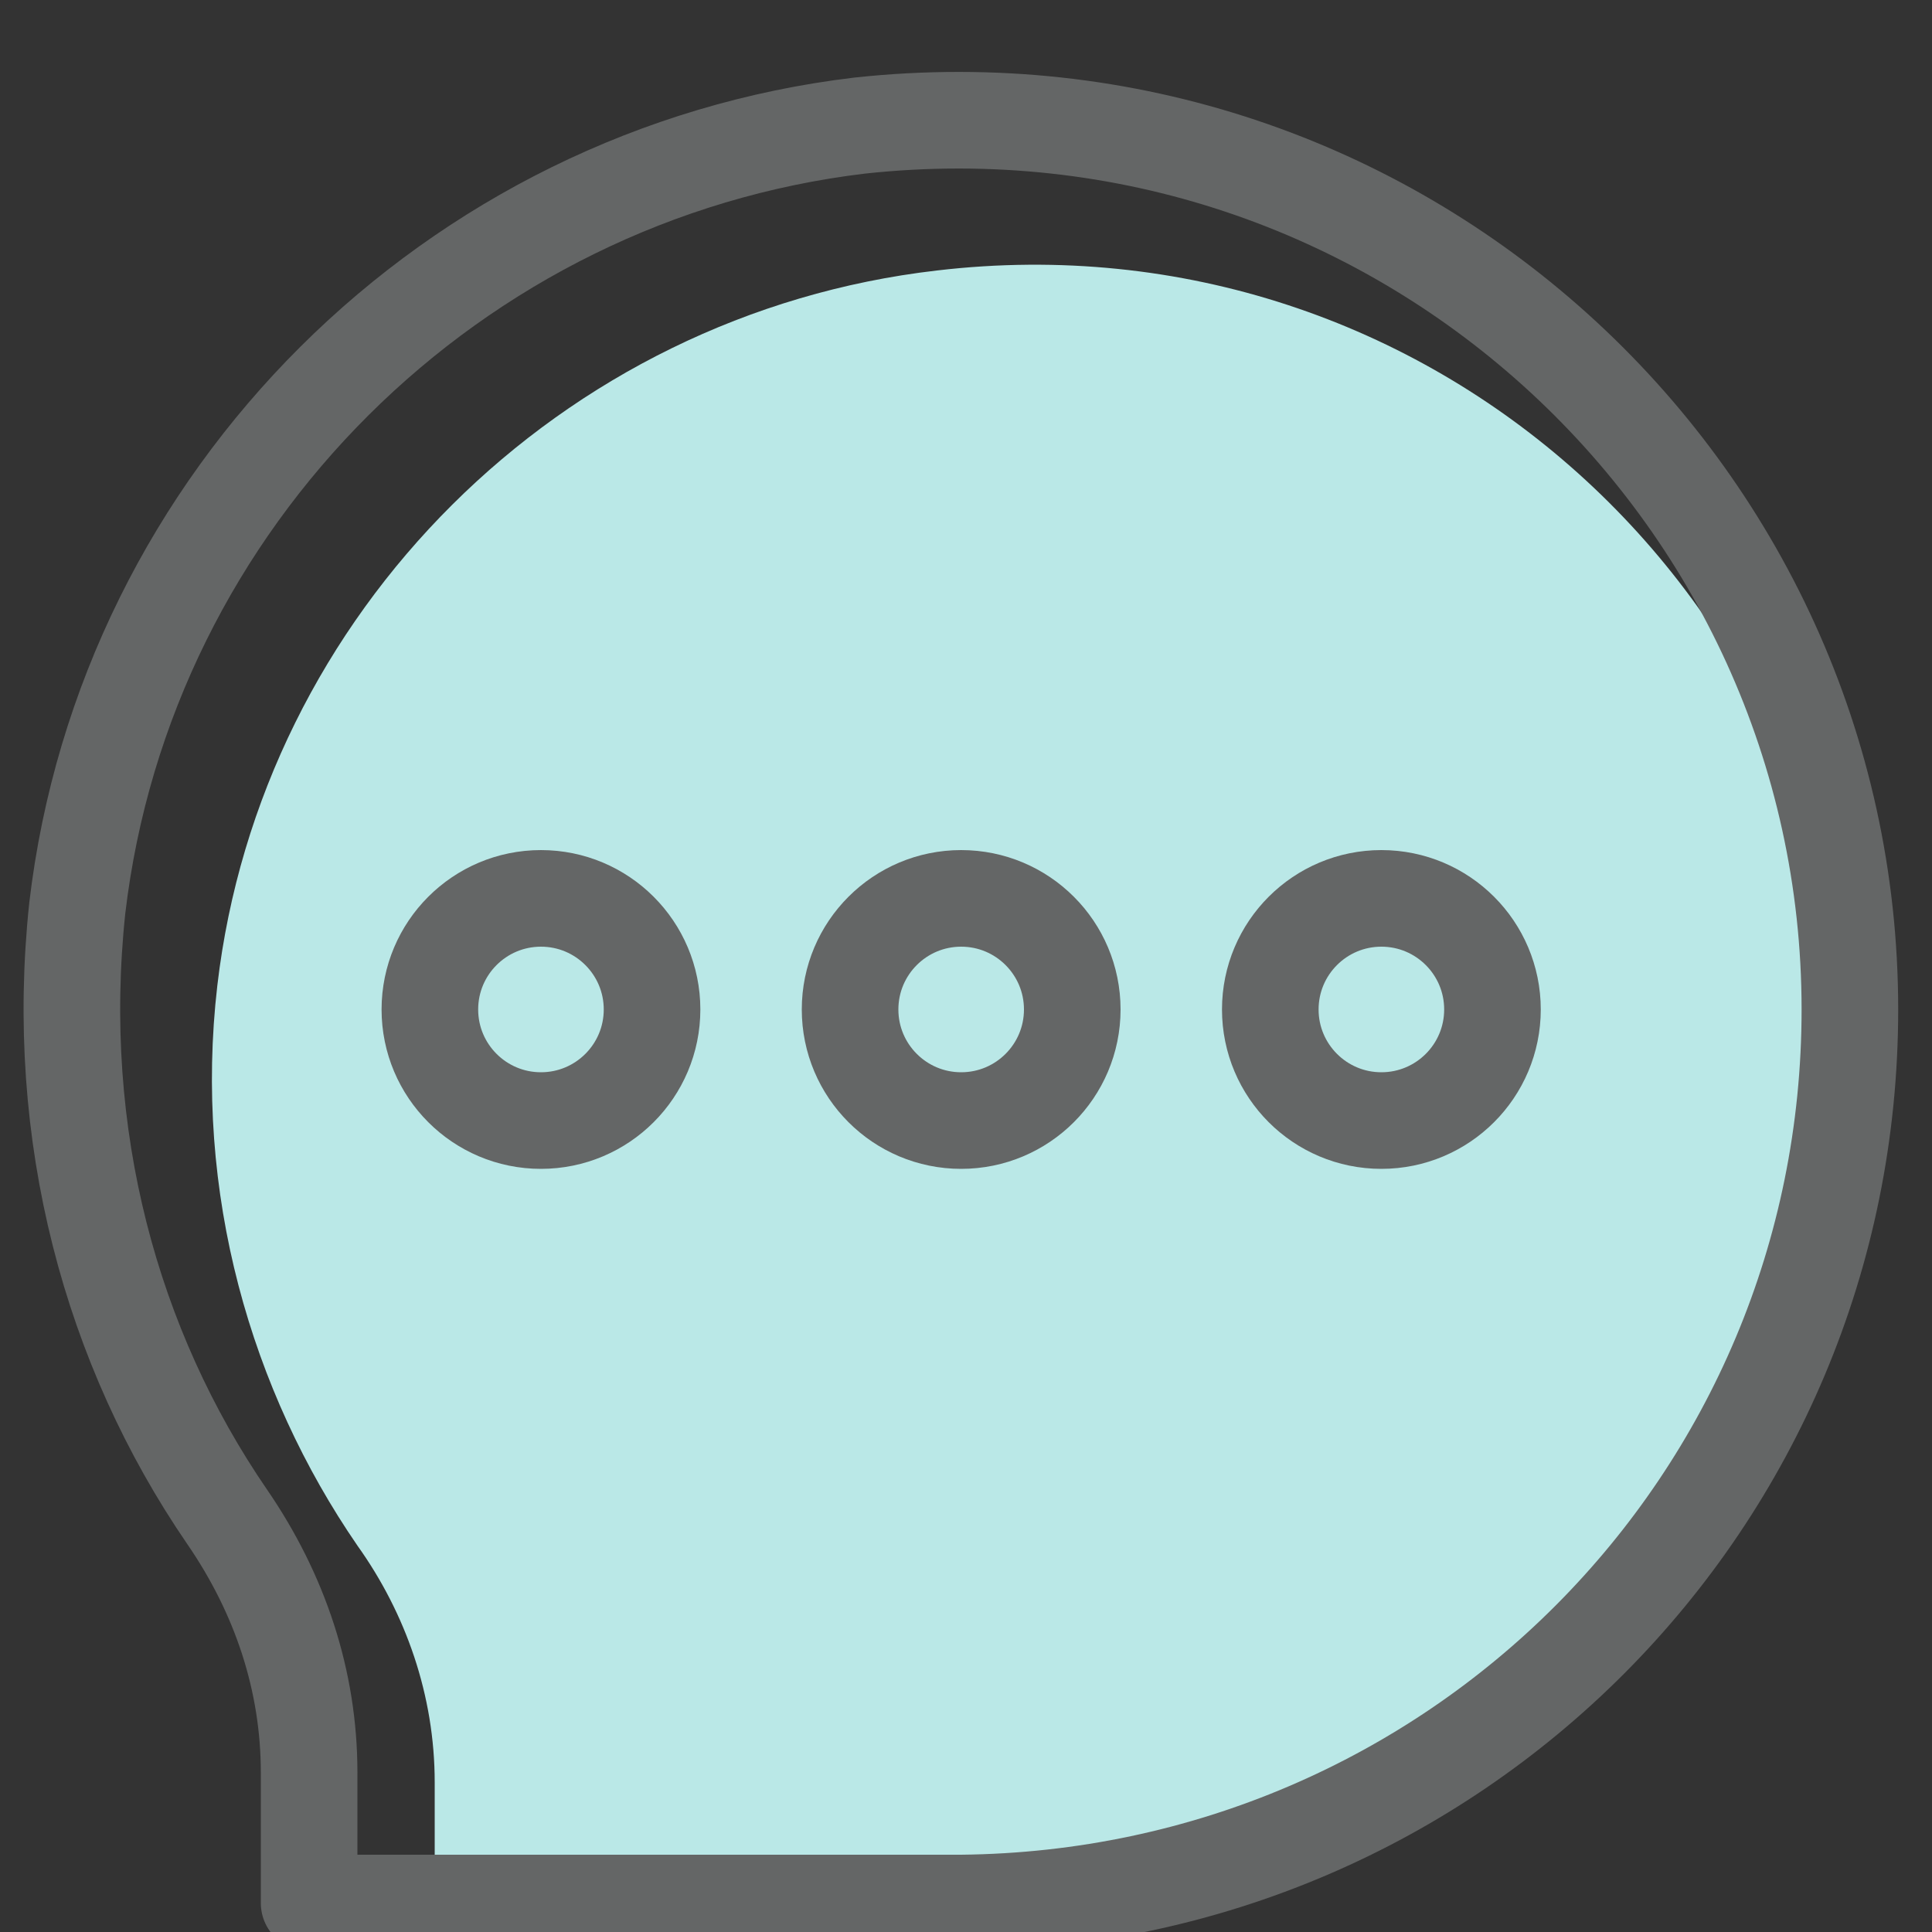 <?xml version="1.0" encoding="utf-8"?>
<!-- Generator: Adobe Illustrator 22.0.1, SVG Export Plug-In . SVG Version: 6.00 Build 0)  -->
<svg version="1.1" id="Calque_1" xmlns="http://www.w3.org/2000/svg" xmlns:xlink="http://www.w3.org/1999/xlink" x="0px" y="0px"
	 viewBox="0 0 40 40" style="enable-background:new 0 0 40 40;" xml:space="preserve">
<rect x="0" y="0" width="40" height="40" fill="#333333" stroke="none"/>
<style type="text/css">
	.st0{fill:#F5F5F5;}
	.st1{fill:#BAE8E7;}
	.st2{fill:none;stroke:#646666;stroke-width:2;stroke-linecap:round;stroke-linejoin:round;stroke-miterlimit:10;}
</style>
<rect x="1956.4" y="-7389.4" class="st0" width="1319.5" height="147"/>
<rect x="833.5" y="-4687.8" class="st0" width="1319.5" height="147"/>
<path class="st1" d="M38.3,22.4c0-10-8.7-18-18.9-16.8c-7.8,0.9-14,7.1-14.9,14.8C4,24.7,5.2,28.8,7.4,32c1,1.4,1.6,3.1,1.6,4.9v2.5
	h12.4v0C30.7,39.3,38.3,31.7,38.3,22.4z"/>
<g>
	<g>
		<circle class="st2" cx="11.2" cy="20.9" r="2.3"/>
		<circle class="st2" cx="19.9" cy="20.9" r="2.3"/>
		<circle class="st2" cx="28.6" cy="20.9" r="2.3"/>
	</g>
	<path class="st2" d="M38.3,20.9c0-10.8-9.4-19.5-20.5-18.3C9.4,3.6,2.6,10.3,1.6,18.8c-0.5,4.7,0.7,9.1,3.1,12.6
		c1.1,1.6,1.7,3.4,1.7,5.3v2.7h13.5v0C30.1,39.3,38.3,31.1,38.3,20.9z"/>
</g>
</svg>
